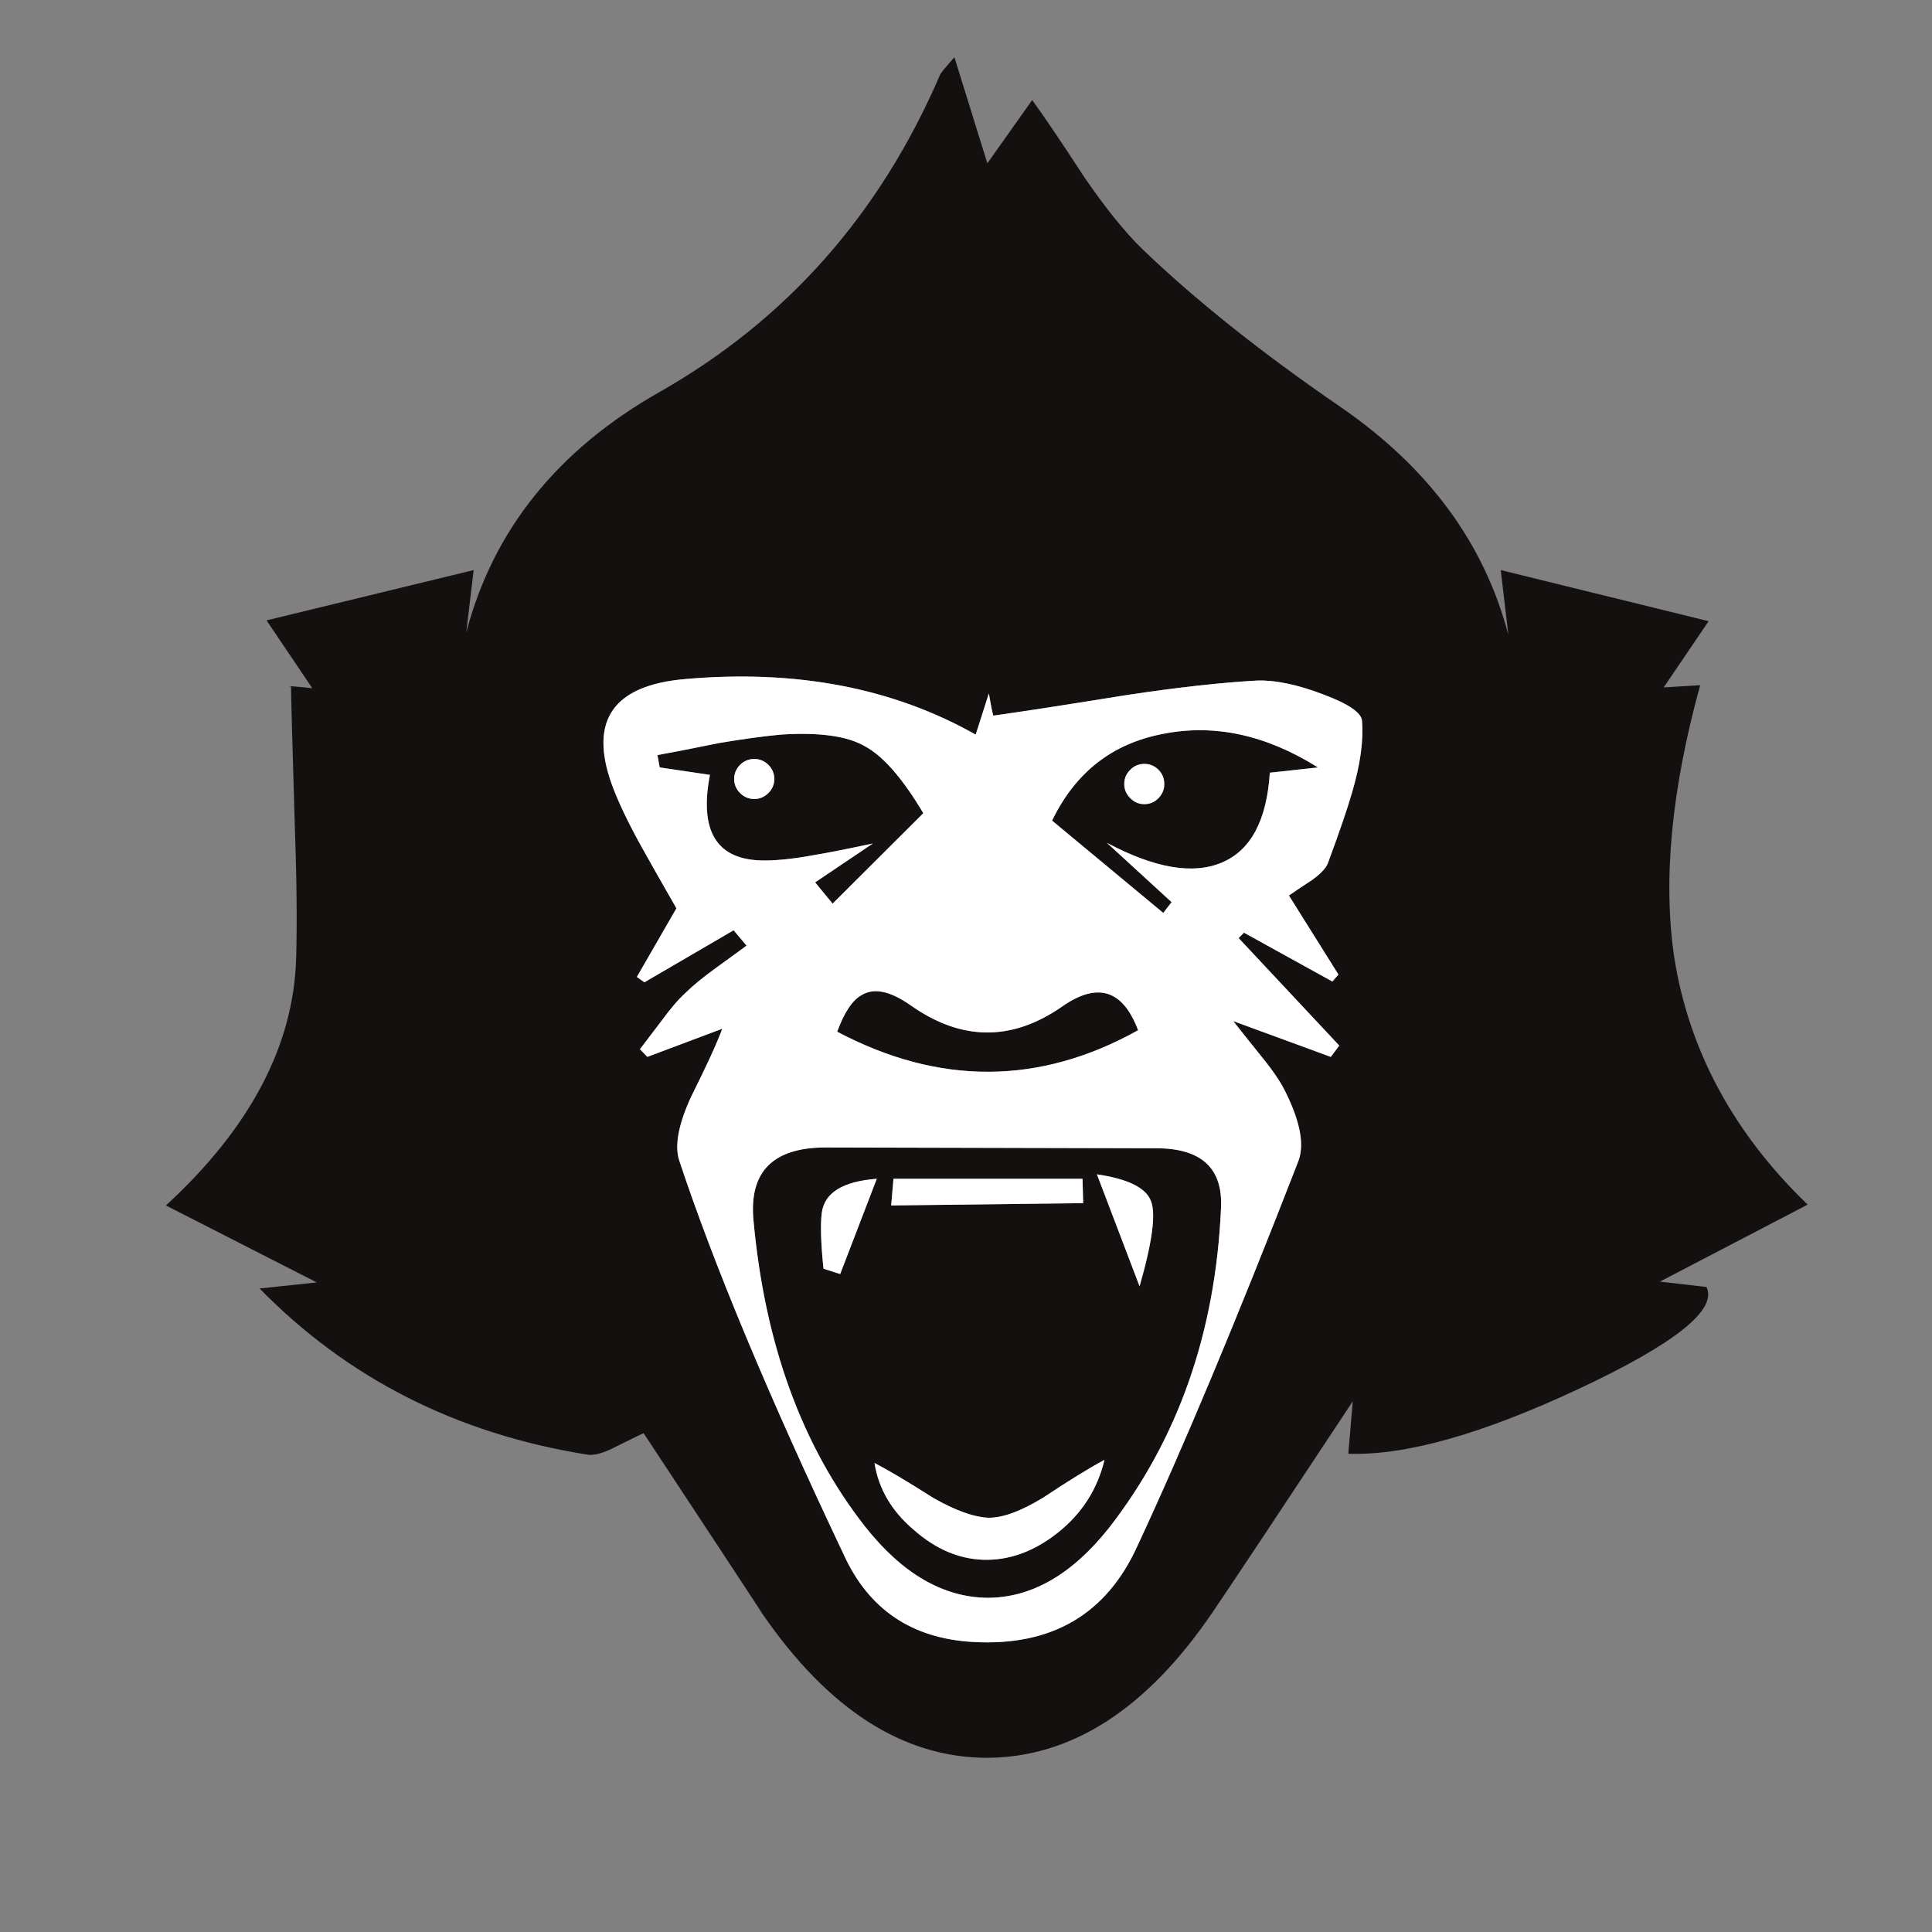 <?xml version="1.0" encoding="utf-8"?>
<!-- Generator: Adobe Illustrator 16.0.0, SVG Export Plug-In . SVG Version: 6.00 Build 0)  -->
<!DOCTYPE svg PUBLIC "-//W3C//DTD SVG 1.1//EN" "http://www.w3.org/Graphics/SVG/1.1/DTD/svg11.dtd">
<svg version="1.1" id="Layer_1" xmlns="http://www.w3.org/2000/svg" xmlns:xlink="http://www.w3.org/1999/xlink" x="0px" y="0px"
	 width="300px" height="300px" viewBox="0 0 300 300" enable-background="new 0 0 300 300" xml:space="preserve">
<rect x="0" y="0" width="300" height="300" fill="#808080" stroke="none"/>
<g>
	<path fill-rule="evenodd" clip-rule="evenodd" fill="#141010" d="M264.001,106.4c-4.474,16.231-5.812,30.342-4.013,42.334
		c2.298,14.445,9.2,27.217,20.706,38.321l-22.943,11.952l7.227,0.835c1.729,3.541-4.895,8.82-19.869,15.839
		c-15,7.021-26.917,10.372-35.747,10.052l0.692-8.133c-11.662,17.651-18.948,28.615-21.859,32.887
		c-10.171,14.905-21.795,22.393-34.877,22.464c-13.023,0-24.665-7.452-34.931-22.356c-0.225-0.39-6.374-9.744-18.451-28.058
		c-0.223,0.083-1.841,0.875-4.846,2.379c-1.646,0.793-2.948,1.114-3.907,0.958c-20.268-3.242-37.227-11.844-50.877-25.8l8.88-0.941
		l-23.423-11.951c13.105-12.052,19.847-24.868,20.226-38.447c0.154-5.612,0.076-12.666-0.231-21.167
		c-0.379-12.775-0.569-19.752-0.569-20.936c-0.711-0.154,0.392-0.077,3.302,0.23l-7.102-10.53l32.159-7.813l-1.153,9.713
		c4.179-15.935,14.194-28.395,30.045-37.38c19.712-11.199,34.219-27.607,43.524-49.224c0.072-0.237,0.816-1.148,2.237-2.735
		l5.115,16.461l6.96-9.819c1.896,2.604,4.611,6.624,8.151,12.058c3.256,4.735,6.215,8.405,8.879,11.009
		c8.275,7.967,18.569,16.171,30.882,24.612c13.637,9.389,22.315,21.18,26.032,35.375l-1.188-10.069l32.282,7.938l-6.979,10.281
		L264.001,106.4z M151.506,114.071c-12.844-7.257-27.863-10.133-45.052-8.63c-11.198,0.947-15.023,6.387-11.47,16.319
		c0.946,2.604,2.443,5.766,4.492,9.483c1.172,2.119,3.024,5.386,5.558,9.803l-6.144,10.655l1.172,0.832l13.852-8.078l2.006,2.379
		c-0.083,0.083-1.706,1.267-4.867,3.553c-1.964,1.432-3.499,2.692-4.6,3.783c-1.125,1.029-2.35,2.455-3.676,4.276
		c-0.781,1.021-1.917,2.51-3.409,4.477l1.155,1.19l11.63-4.369c-0.805,2.201-2.432,5.754-4.882,10.654
		c-1.978,4.333-2.564,7.643-1.76,9.927c5.363,16.172,13.876,36.553,25.536,61.141c3.872,8.453,10.536,12.95,19.995,13.496
		c12.219,0.712,20.743-4.258,25.572-14.898c7.162-15.379,15.475-35.249,24.934-59.613c1.04-2.532,0.413-6.126-1.884-10.779
		c-0.71-1.504-1.895-3.279-3.551-5.327c-1.966-2.439-3.505-4.369-4.618-5.788l15.147,5.558l1.314-1.758l-15.626-16.693l0.834-0.835
		l13.727,7.583l0.941-1.082l-7.689-12.272c0.781-0.557,1.966-1.35,3.551-2.379c1.326-0.948,2.155-1.819,2.487-2.611
		c1.811-4.889,3.065-8.559,3.765-11.01c1.278-4.332,1.793-8.037,1.544-11.115c-0.07-1.267-2.082-2.64-6.036-4.12
		c-3.942-1.504-7.329-2.221-10.158-2.149c-5.67,0.308-12.489,1.065-20.457,2.273c-9.164,1.479-16.029,2.539-20.599,3.178
		c-0.155-0.486-0.385-1.634-0.693-3.445L151.506,114.071z M164.896,156.316c5.517-3.871,9.459-2.651,11.826,3.658
		c-15.294,8.524-30.868,8.603-46.721,0.231c1.09-2.995,2.35-4.889,3.783-5.683c1.895-1.172,4.416-0.656,7.566,1.546
		C149.233,161.656,157.082,161.739,164.896,156.316z M120.234,120.961c0-0.852-0.308-1.586-0.923-2.201
		c-0.616-0.604-1.345-0.906-2.185-0.906c-0.865,0-1.598,0.302-2.203,0.906c-0.615,0.615-0.923,1.35-0.923,2.201
		s0.308,1.58,0.923,2.185c0.604,0.614,1.337,0.923,2.203,0.923c0.84,0,1.568-0.309,2.185-0.923
		C119.926,122.541,120.234,121.813,120.234,120.961z M163.368,127.424c3.611-7.493,9.364-11.985,17.26-13.478
		c7.955-1.575,15.966,0.165,24.027,5.221l-7.476,0.816c-0.475,7.412-2.96,12.063-7.46,13.958c-4.485,1.895-10.435,0.87-17.847-3.073
		l10.053,9.218l-1.298,1.668L163.368,127.424z M179.9,119.541c-0.615-0.616-1.35-0.923-2.202-0.923c-0.863,0-1.598,0.307-2.2,0.923
		c-0.617,0.603-0.925,1.338-0.925,2.201c0,0.841,0.308,1.57,0.925,2.184c0.603,0.629,1.337,0.942,2.2,0.942
		c0.853,0,1.587-0.313,2.202-0.942c0.592-0.614,0.889-1.343,0.889-2.184C180.789,120.878,180.492,120.143,179.9,119.541z
		 M134.245,115.847c2.842,1.504,5.885,4.977,9.128,10.422l-14.083,14.048l-2.716-3.304l8.967-6.037
		c-4.166,0.887-7.197,1.485-9.092,1.793c-3.397,0.628-6.198,0.906-8.399,0.835c-6.867-0.249-9.471-4.677-7.813-13.283l-7.796-1.155
		l-0.354-1.917c2.13-0.379,5.313-1.002,9.552-1.866c3.718-0.626,6.914-1.064,9.589-1.313
		C127.148,113.681,131.487,114.272,134.245,115.847z M138.382,187.181l29.815-0.356l-0.105-3.782h-29.354L138.382,187.181z
		 M127.604,188.353c-0.226,1.822-0.137,4.705,0.266,8.647l2.592,0.835l5.683-14.793
		C130.854,183.445,128.005,185.216,127.604,188.353z M176.952,199.734c1.978-6.866,2.563-11.28,1.759-13.247
		c-0.771-2.048-3.564-3.428-8.382-4.137L176.952,199.734z M128.207,178.178l51.338,0.122c7.032,0,10.384,3.121,10.052,9.359
		c-0.864,19.25-6.653,35.771-17.367,49.563c-5.755,7.258-12.057,10.885-18.912,10.885c-6.878-0.083-13.194-3.752-18.948-11.011
		c-9.849-12.537-15.645-28.459-17.384-47.768C116.345,181.894,120.087,178.178,128.207,178.178z M171.501,226.69
		c-2.355,1.256-5.546,3.221-9.57,5.896c-3.388,2.061-6.181,3.093-8.383,3.093c-2.297-0.086-5.181-1.114-8.647-3.093
		c-3.942-2.51-6.979-4.314-9.11-5.416c0.64,4.037,2.688,7.513,6.146,10.425c3.313,2.913,6.859,4.445,10.635,4.6
		c4.026,0.153,7.896-1.227,11.614-4.14C167.974,235.062,170.412,231.271,171.501,226.69z"/>
	<path fill-rule="evenodd" clip-rule="evenodd" fill="#FFFFFF" d="M151.506,114.071l2.042-6.393
		c0.309,1.811,0.538,2.959,0.693,3.445c4.569-0.64,11.435-1.699,20.599-3.178c7.968-1.208,14.787-1.966,20.457-2.273
		c2.829-0.072,6.216,0.645,10.158,2.149c3.954,1.479,5.966,2.853,6.036,4.12c0.249,3.079-0.266,6.784-1.544,11.115
		c-0.699,2.452-1.954,6.122-3.765,11.01c-0.332,0.792-1.161,1.663-2.487,2.611c-1.585,1.029-2.77,1.822-3.551,2.379l7.689,12.272
		l-0.941,1.082l-13.727-7.583l-0.834,0.835l15.626,16.693l-1.314,1.758l-15.147-5.558c1.113,1.419,2.652,3.349,4.618,5.788
		c1.656,2.048,2.841,3.823,3.551,5.327c2.297,4.653,2.924,8.247,1.884,10.779c-9.459,24.364-17.771,44.234-24.934,59.613
		c-4.829,10.641-13.354,15.61-25.572,14.898c-9.459-0.546-16.123-5.043-19.995-13.496c-11.66-24.588-20.173-44.969-25.536-61.141
		c-0.804-2.284-0.218-5.594,1.76-9.927c2.45-4.9,4.077-8.453,4.882-10.654l-11.63,4.369l-1.155-1.19
		c1.492-1.967,2.628-3.456,3.409-4.477c1.326-1.821,2.552-3.247,3.676-4.276c1.101-1.091,2.635-2.352,4.6-3.783
		c3.161-2.286,4.783-3.47,4.867-3.553l-2.006-2.379l-13.852,8.078l-1.172-0.832l6.144-10.655c-2.533-4.417-4.386-7.684-5.558-9.803
		c-2.049-3.717-3.546-6.878-4.492-9.483c-3.553-9.933,0.272-15.373,11.47-16.319C123.643,103.938,138.662,106.814,151.506,114.071z
		 M134.245,115.847c-2.758-1.575-7.097-2.166-13.017-1.776c-2.676,0.249-5.871,0.687-9.589,1.313
		c-4.239,0.864-7.422,1.487-9.552,1.866l0.354,1.917l7.796,1.155c-1.658,8.605,0.946,13.034,7.813,13.283
		c2.201,0.071,5.002-0.207,8.399-0.835c1.895-0.308,4.926-0.906,9.092-1.793l-8.967,6.037l2.716,3.304l14.083-14.048
		C140.13,120.824,137.087,117.351,134.245,115.847z M179.9,119.541c0.592,0.603,0.889,1.338,0.889,2.201
		c0,0.841-0.297,1.57-0.889,2.184c-0.615,0.629-1.35,0.942-2.202,0.942c-0.863,0-1.598-0.313-2.2-0.942
		c-0.617-0.614-0.925-1.343-0.925-2.184c0-0.863,0.308-1.599,0.925-2.201c0.603-0.616,1.337-0.923,2.2-0.923
		C178.551,118.617,179.285,118.924,179.9,119.541z M163.368,127.424l17.26,14.332l1.298-1.668l-10.053-9.218
		c7.412,3.943,13.361,4.968,17.847,3.073c4.5-1.895,6.985-6.547,7.46-13.958l7.476-0.816c-8.062-5.057-16.072-6.796-24.027-5.221
		C172.732,115.439,166.979,119.932,163.368,127.424z M120.234,120.961c0,0.852-0.308,1.58-0.923,2.185
		c-0.616,0.614-1.345,0.923-2.185,0.923c-0.865,0-1.598-0.309-2.203-0.923c-0.615-0.604-0.923-1.333-0.923-2.185
		s0.308-1.586,0.923-2.201c0.604-0.604,1.337-0.906,2.203-0.906c0.84,0,1.568,0.302,2.185,0.906
		C119.926,119.375,120.234,120.109,120.234,120.961z M164.896,156.316c-7.813,5.423-15.662,5.34-23.546-0.247
		c-3.15-2.202-5.672-2.718-7.566-1.546c-1.433,0.794-2.692,2.688-3.783,5.683c15.853,8.371,31.427,8.293,46.721-0.231
		C174.354,153.665,170.412,152.445,164.896,156.316z M176.952,199.734l-6.623-17.384c4.817,0.709,7.611,2.089,8.382,4.137
		C179.516,188.454,178.93,192.868,176.952,199.734z M127.604,188.353c0.401-3.137,3.25-4.907,8.542-5.311l-5.683,14.793L127.87,197
		C127.467,193.058,127.378,190.175,127.604,188.353z M138.382,187.181l0.356-4.139h29.354l0.105,3.782L138.382,187.181z
		 M128.207,178.178c-8.12,0-11.862,3.716-11.222,11.151c1.739,19.309,7.536,35.23,17.384,47.768
		c5.754,7.259,12.07,10.928,18.948,11.011c6.855,0,13.157-3.627,18.912-10.885c10.714-13.792,16.503-30.313,17.367-49.563
		c0.332-6.238-3.02-9.359-10.052-9.359L128.207,178.178z M171.501,226.69c-1.089,4.581-3.527,8.371-7.316,11.364
		c-3.718,2.913-7.588,4.293-11.614,4.14c-3.775-0.154-7.321-1.687-10.635-4.6c-3.458-2.912-5.506-6.388-6.146-10.425
		c2.132,1.102,5.168,2.906,9.11,5.416c3.467,1.979,6.351,3.007,8.647,3.093c2.202,0,4.995-1.032,8.383-3.093
		C165.955,229.911,169.146,227.946,171.501,226.69z"/>
</g>
</svg>
